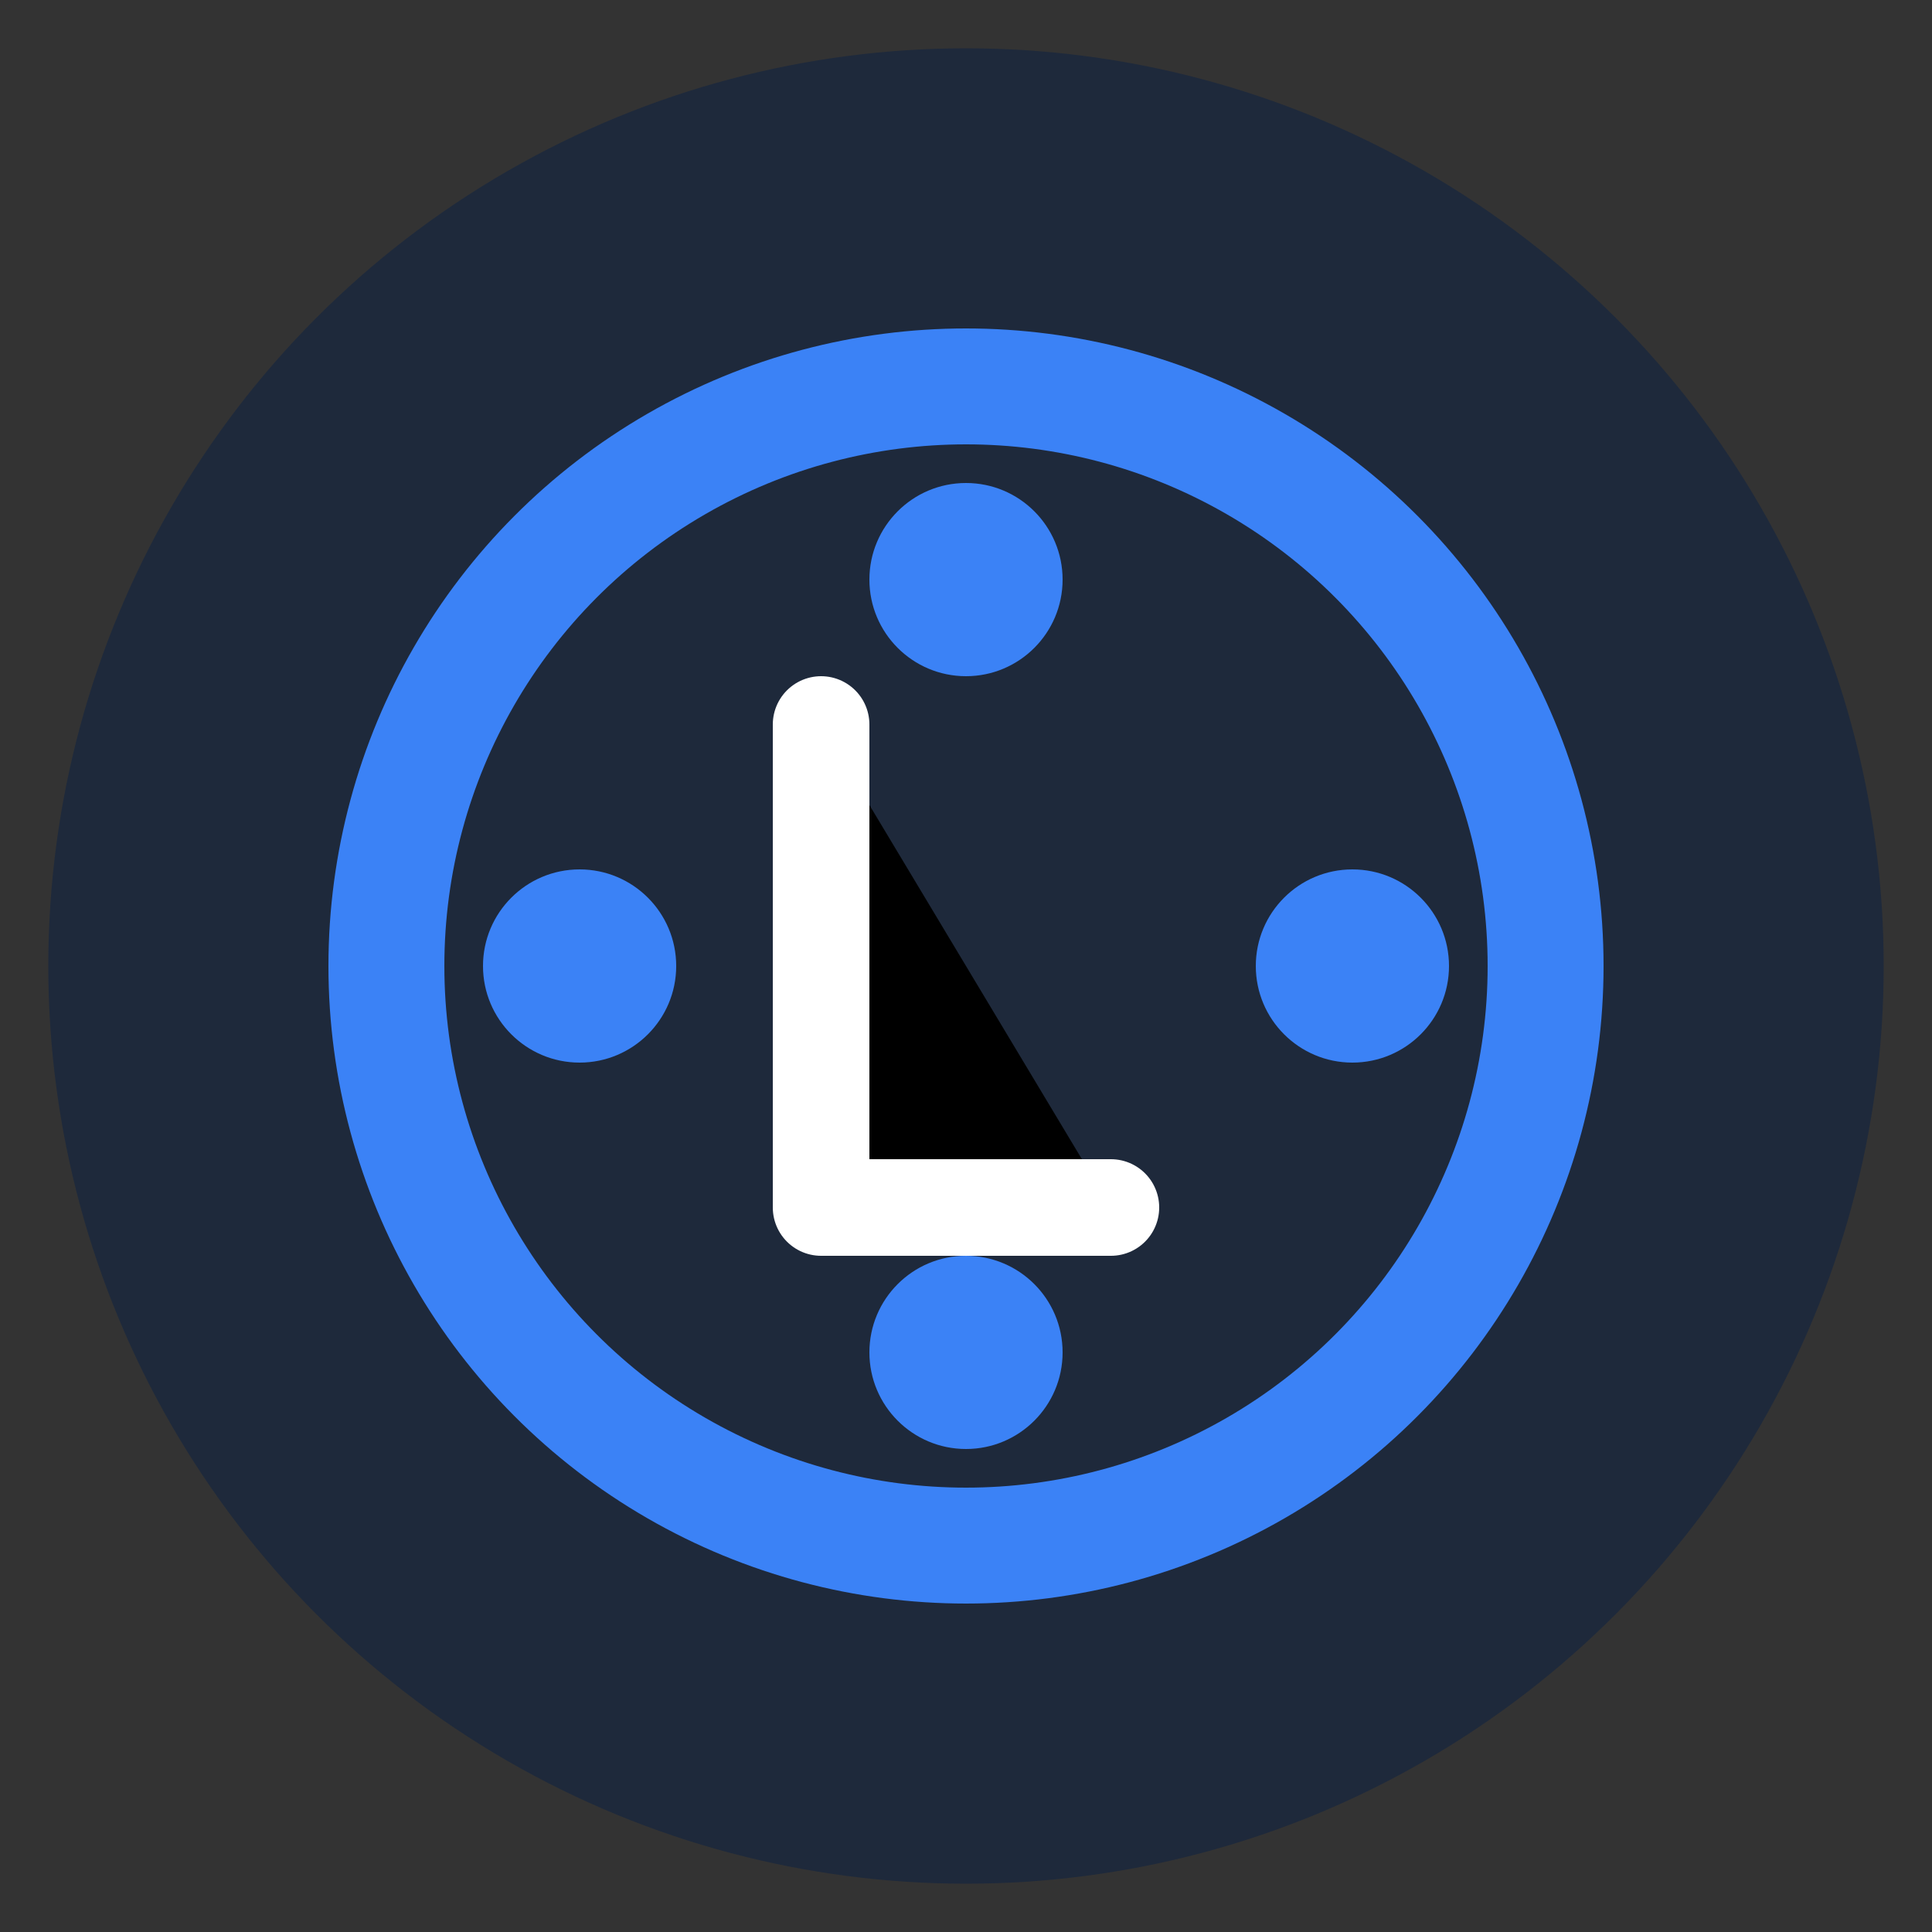 <svg xmlns="http://www.w3.org/2000/svg" width="200" height="200" viewBox="0 0 200 200">
  <rect x="0" y="0" width="200" height="200" fill="#333333" stroke="none"/>
  <!-- Background Circle -->
  <circle cx="100" cy="100" r="95" fill="#1e293b"/>
  
  <!-- Outer glowing link ring -->
  <circle cx="100" cy="100" r="60" stroke="#3b82f6" stroke-width="12" fill="none"/>

  <!-- Node points -->
  <circle cx="60" cy="100" r="10" fill="#3b82f6"/>
  <circle cx="140" cy="100" r="10" fill="#3b82f6"/>
  <circle cx="100" cy="60" r="10" fill="#3b82f6"/>
  <circle cx="100" cy="140" r="10" fill="#3b82f6"/>

  <!-- Minimal “L” monogram in the center -->
  <path d="M85 75v50h30" stroke="#ffffff" stroke-width="10" stroke-linecap="round" stroke-linejoin="round"/>
</svg>

